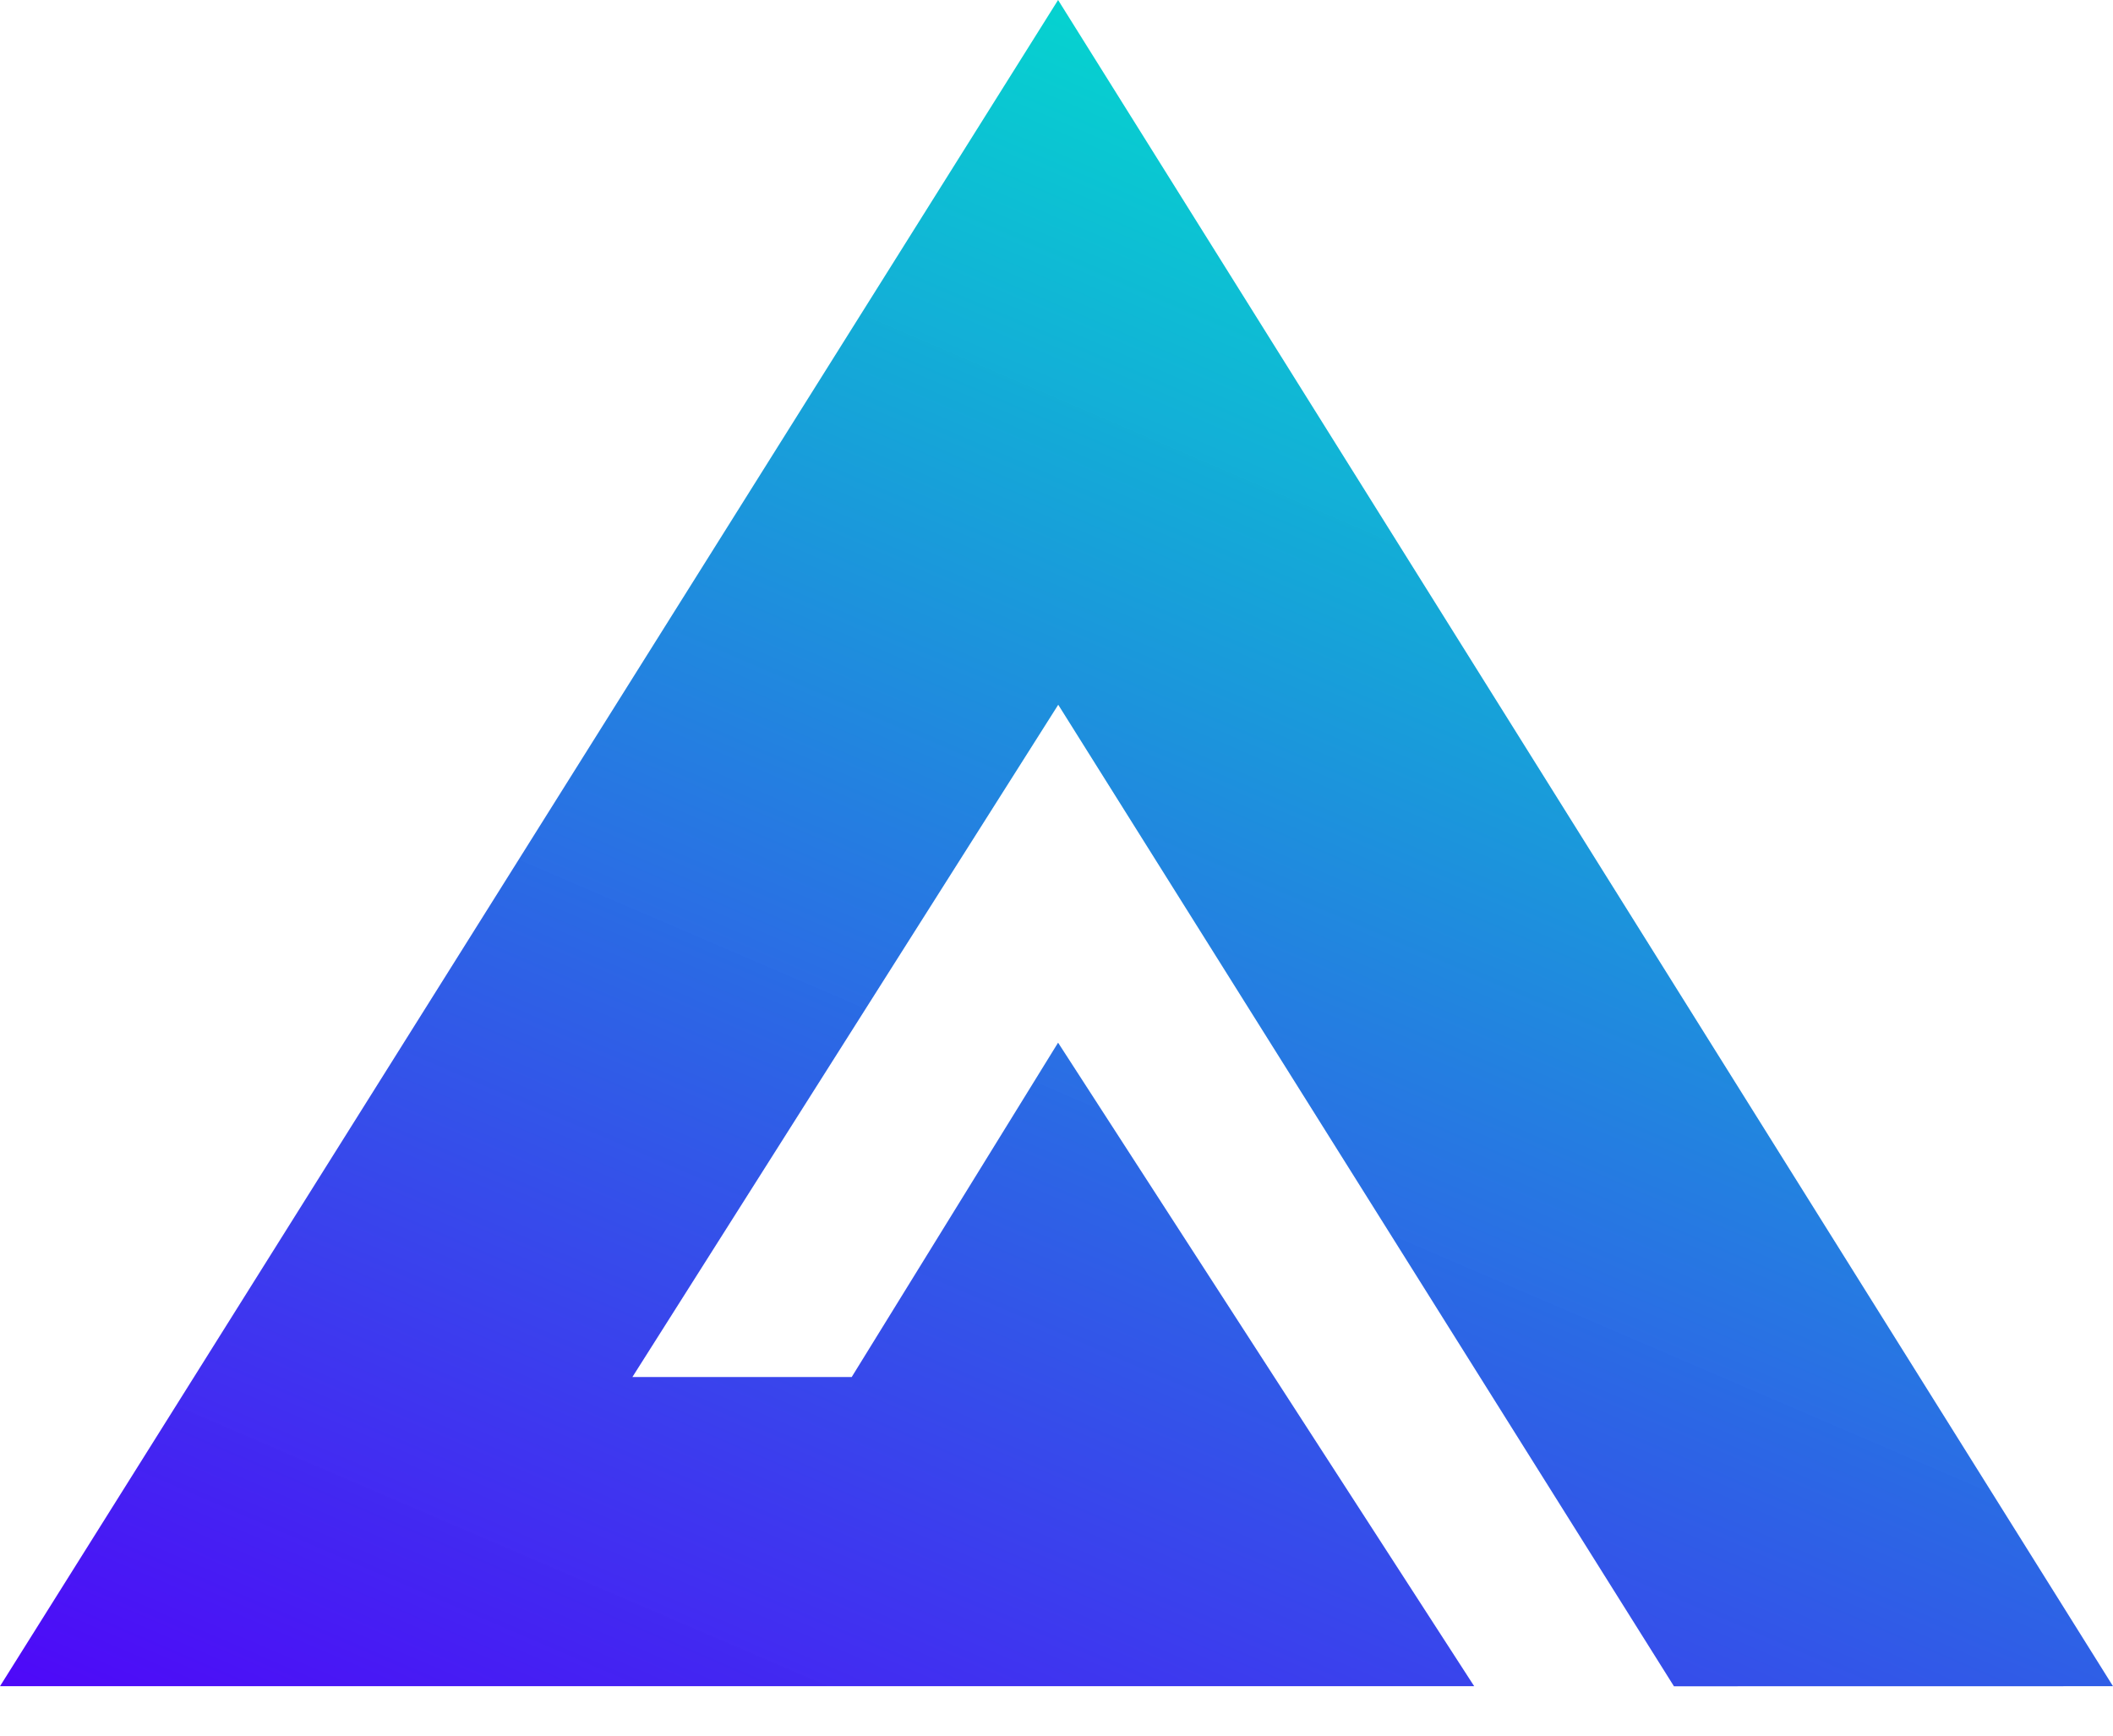 <svg width="28" height="23" viewBox="0 0 28 23" fill="none" xmlns="http://www.w3.org/2000/svg">
<path d="M28 22.345L14.021 0L0 22.345H19.535L14.021 13.817L11.286 18.248H8.38L14.023 9.339L22.182 22.346L28 22.345Z" fill="url(#paint0_linear_1029_86636)"/>
<defs>
<linearGradient id="paint0_linear_1029_86636" x1="15.008" y1="0.581" x2="4.812" y2="24.283" gradientUnits="userSpaceOnUse">
<stop stop-color="#03D1CF" stop-opacity="0.988"/>
<stop offset="1" stop-color="#4E09F8"/>
</linearGradient>
</defs>
</svg>

